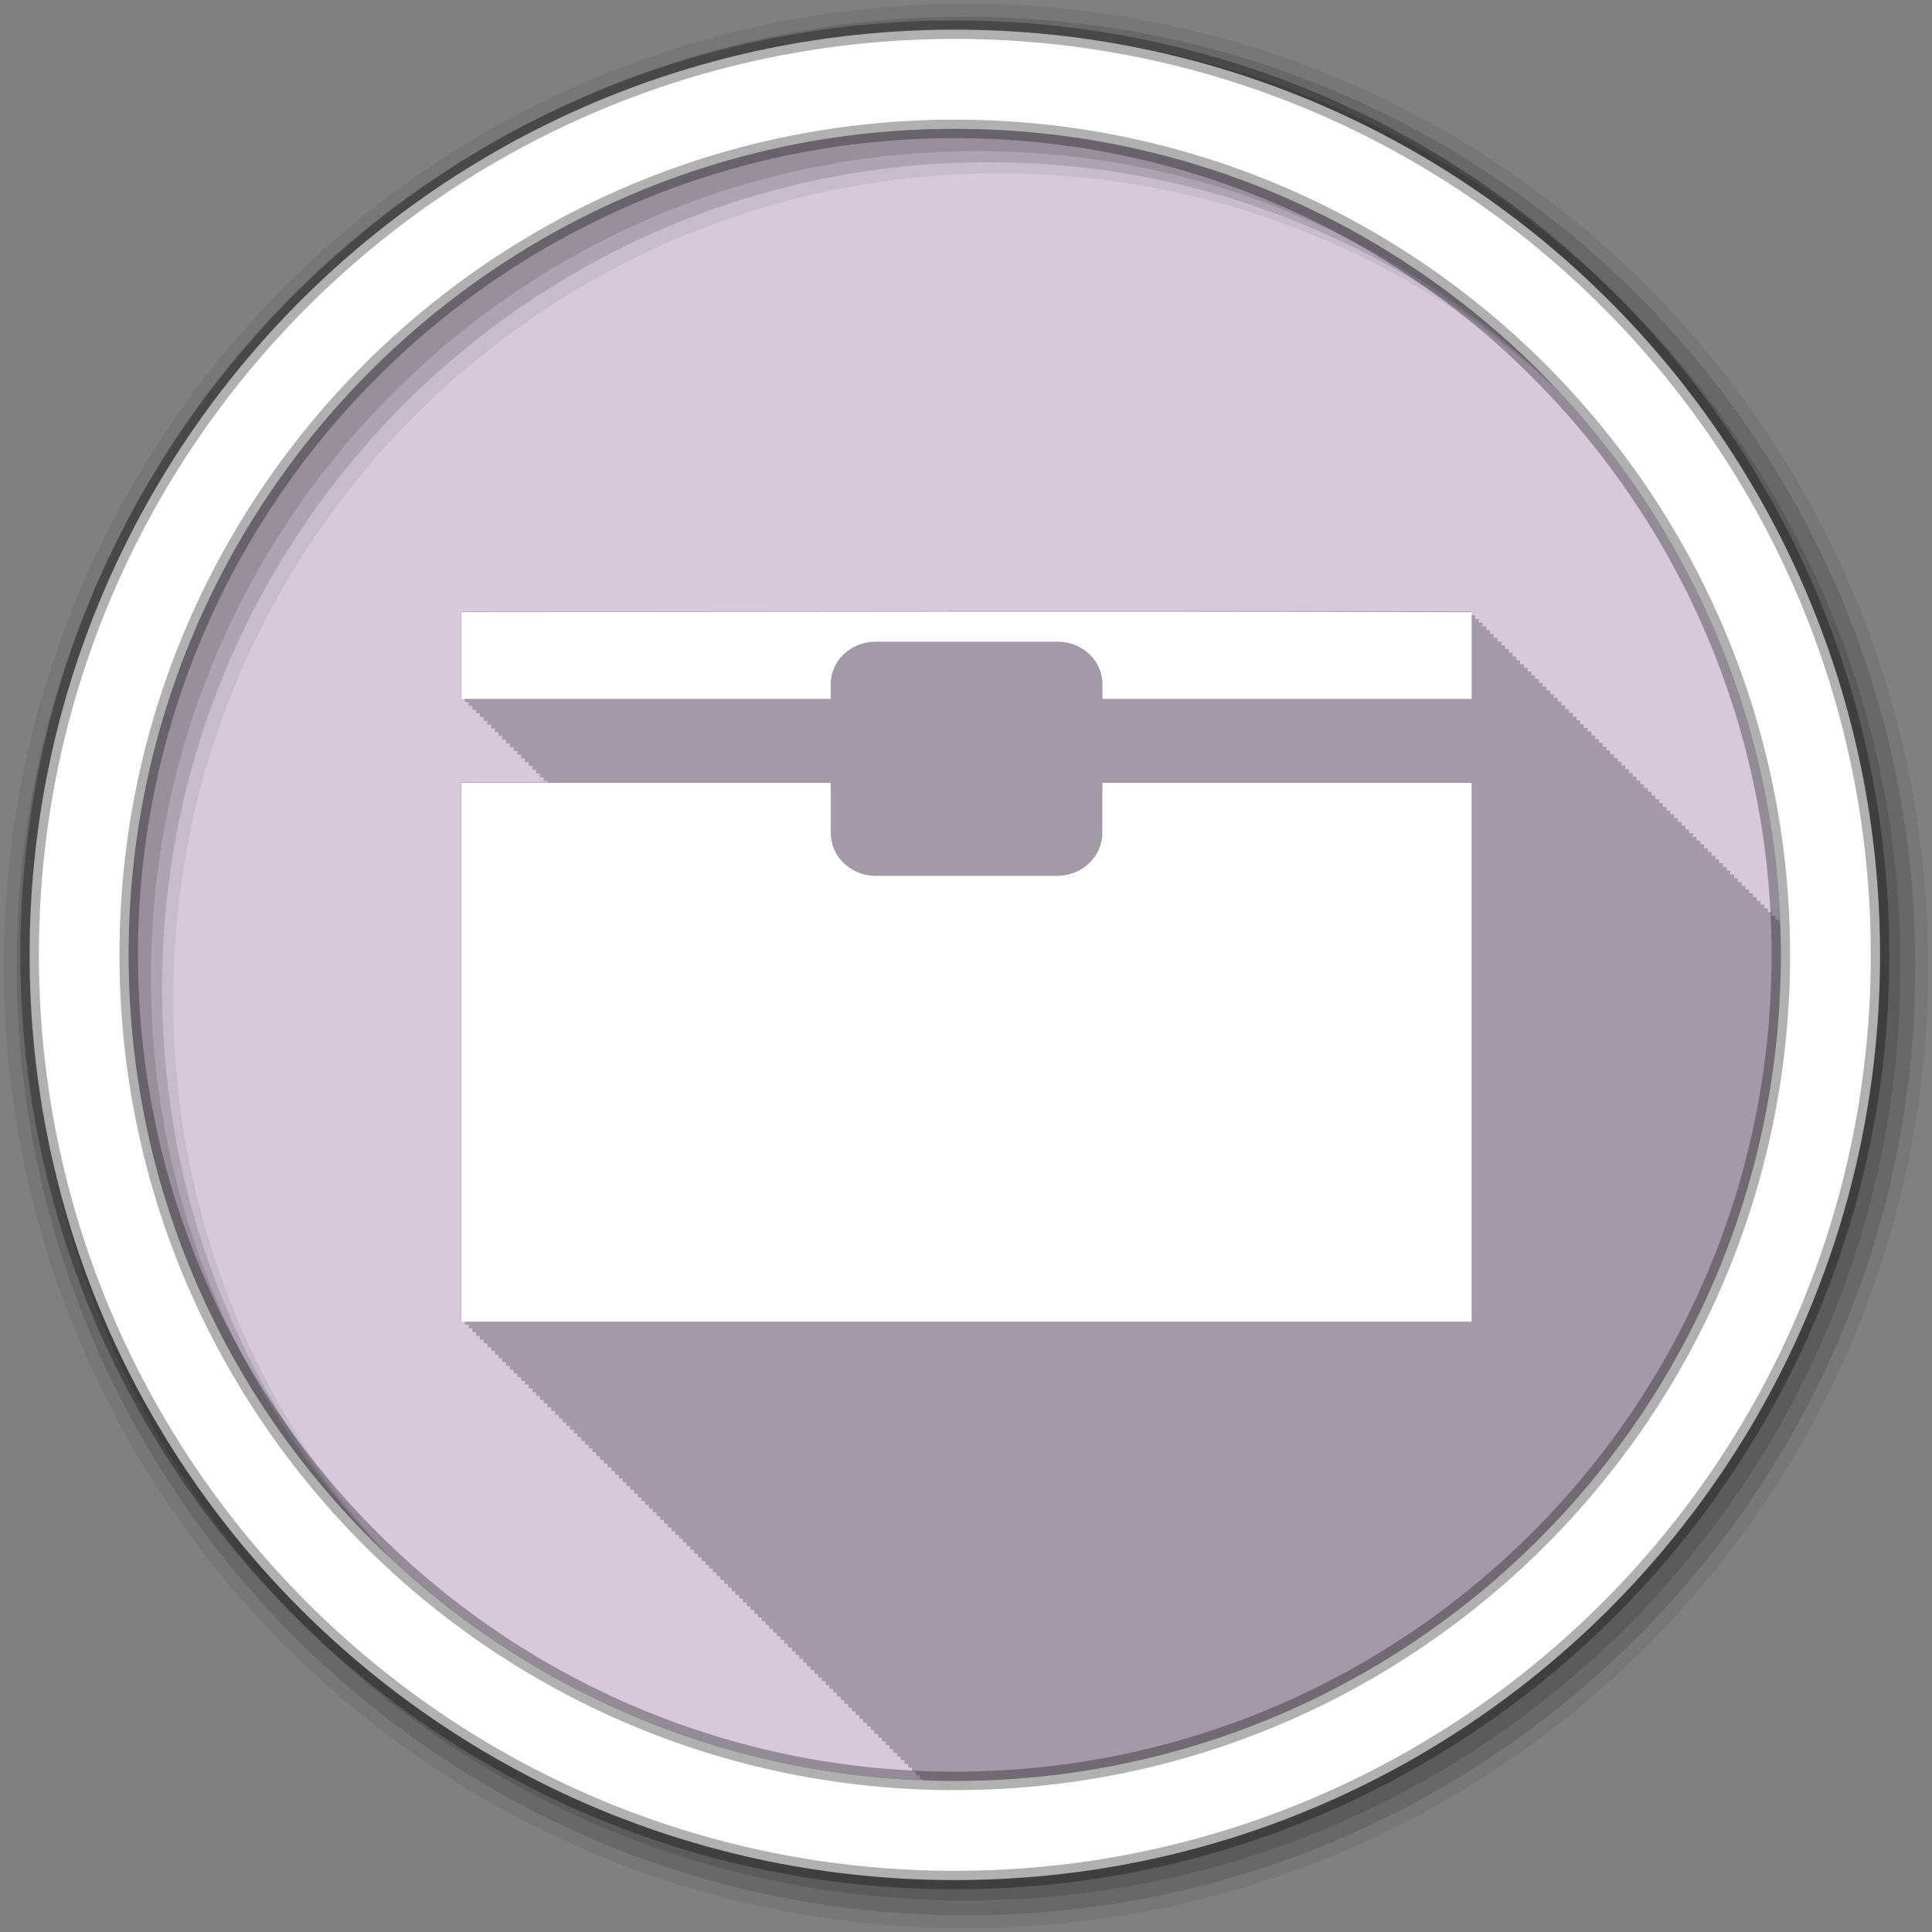 <svg height="512" viewBox="0 0 512 512" width="512" xmlns="http://www.w3.org/2000/svg">
 <rect x="0" y="0" width="512" height="512" fill="#808080" stroke="none"/>
 <g fill-rule="evenodd">
  <path d="m471.95 253.05c0 120.9-98.01 218.9-218.9 218.9-120.9 0-218.9-98.01-218.9-218.9 0-120.9 98.01-218.9 218.9-218.9 120.9 0 218.9 98.01 218.9 218.9" fill="#d5c9da"/>
  <path d="m251.28 161.97c-39.451.023-77.31.078-128.84.125-.122 0-.25.026-.25.063v22.844c0 .036.128.063.25.063h.75v.938c0 .036.128.063.25.063h.75v.938c0 .036.128.063.25.063h.75v.938c0 .036.128.063.25.063h.719v.906c0 .036.128.063.25.063h.75v.938c0 .036.128.063.25.063h.75v.938c0 .036.128.063.25.063h.75v.938c0 .036.128.063.25.063h.75v.938c0 .036.128.063.25.063h.75v.938c0 .036.128.063.25.063h.719v.906c0 .036.128.063.25.063h.75v.938c0 .036.128.063.25.063h.75v.938c0 .036.128.063.25.063h.75v.938c0 .036.128.063.25.063h.75v.938c0 .036.128.063.25.063h.75v.938c0 .036.128.063.25.063h.719v.906c0 .036.128.063.25.063h.75v.938c0 .036.128.063.25.063h.75v.938c0 .036.128.063.25.063h.75v.938c0 .036.128.063.25.063h.75v.938c0 .036.128.063.25.063h.75v.938c0 .036.128.063.25.063h.719v.937c0 .036.128.031.25.031h.75v.375h-22.625c-.122 0-.25.104-.25.219v142.28c0 .115.128.219.25.219h.75v.781c0 .114.129.219.25.219h.75v.781c0 .114.129.219.25.219h.75v.781c0 .113.099.188.219.188 0 .002.029.031.031.031h.719v.75c0 .113.131.219.25.219h.75v.781c0 .112.131.219.25.219h.75v.781c0 .112.132.219.25.219h.75v.781c0 .111.132.219.25.219h.75v.781c0 .11.102.187.219.188 0 .005.026.031.031.031h.75v.781c0 .11.102.187.219.188 0 .005.026.031.031.031h.719v.75c0 .109.134.219.25.219h.75v.781c0 .109.135.219.25.219h.75v.781c0 .108.135.219.25.219h.75v.781c0 .108.105.187.219.188 0 .007.023.031.031.031h.75v.781c0 .107.105.187.219.188 0 .008.023.031.031.031h.75v.781c0 .106.106.187.219.188 0 .009.023.031.031.031h.719v.75c0 .106.138.219.25.219h.75v.781c0 .105.138.219.25.219h.75v.781c0 .105.108.219.219.219 0 .01.02 0 .031 0h .75v.781c0 .104.108.187.219.188 0 .011.02.031.031.031h.75v.781c0 .104.109.187.219.188 0 .011.019.031.031.031h.75v.781c0 .103.11.187.219.188 0 .012.019.031.031.031h.719v.75c0 .102.141.219.25.219h.75v.781c0 .102.111.219.219.219 0 .013.017 0 .031 0h .75v.781c0 .101.111.187.219.188 0 .014.017.031.031.031h.75v.781c0 .101.112.187.219.188 0 .014.016.031.031.031h.75v.781c0 .1.113.187.219.188 0 .015.016.031.031.031h.75v.781c0 .1.113.187.219.188 0 .015.015.031.031.031h.75v.781c0 .099.083.187.188.188 0 .016.046.031.063.031h.719v.75c0 .099.114.187.219.188 0 .017.014.031.031.031h.75v.781c0 .098.115.187.219.188 0 .017.013.031.031.031h.75v.781c0 .097.116.187.219.188 0 .018.012.031.031.031h.75v.781c0 .097.116.187.219.188 0 .018.012.031.031.031h.75v.781c0 .096.086.187.188.188 0 .019.043.031.063.031h.75v.781c0 .096.086.156.188.156 0 .019.042.063.063.063h.719v.75c0 .095.118.187.219.188 0 .02.01.031.031.031h.75v.781c0 .094.119.187.219.188 0 .021.009.031.031.031h.75v.781c0 .094.119.187.219.188 0 .021.009.031.031.031h.75v.781c0 .093.089.187.188.188 0 .022.04.031.063.031h.75v.781c0 .093.089.156.188.156 0 .022.039.063.063.063h.75v.781c0 .092.09.156.188.156 0 .023.038.063.063.063h.719v.75c0 .092.122.187.219.188 0 .023.006.031.031.031h.75v.781c0 .091.122.187.219.188 0 .024.006.031.031.031h.75v.781c0 .091.092.187.188.188 0 .024.036.031.063.031h.75v.781c0 .09.092.156.188.156 0 .025.036.063.063.063h.75v.781c0 .089.093.156.188.156 0 .026.035.063.063.063h.75v.781c0 .089.094.156.188.156 0 .026.035.063.063.063h.75v.781c0 .088.094.156.188.156 0 .027.034.063.063.063h.719v.75c0 .088.095.187.188.188 0 .027.033.031.063.031h.75v.781c0 .087.095.156.188.156 0 .028.033.063.063.063h.75v.781c0 .087.096.156.188.156 0 .029.032.063.063.063h.75v.781c0 .086.097.156.188.156 0 .029.032.063.063.063h.75v.781c0 .085.097.156.188.156 0 .03.031.063.063.063h.75v.781c0 .085.066.156.156.156 0 .03.062.063.094.063h.719v.75c0 .084.098.187.188.188 0 .031.03.031.063.031h.75v.781c0 .084.099.156.188.156 0 .031.029.063.063.063h.75v.781c0 .083.1.156.188.156 0 .032.029.063.063.063h.75v.781c0 .082.1.156.188.156 0 .033.028.063.063.063h.75v.781c0 .082.069.156.156.156 0 .033.059.063.094.063h.75v.781c0 .081.07.156.156.156 0 .034.058.063.094.063h.719v.75c0 .081.102.156.188.156 0 .034.026.063.063.063h.75v.781c0 .08.103.156.188.156 0 .035.025.063.063.063h.75v.781c0 .08.103.156.188.156 0 .035.025.063.063.063h.75v.781c0 .079.073.156.156.156 0 .036.056.063.094.063h.75v.781c0 .079.073.156.156.156 0 .037.055.063.094.063h.75v.781c0 .078.074.125.156.125 0 .037.054.094.094.094h.719v.75c0 .077.106.156.188.156 0 .038.023.063.063.063h.75v.781c0 .077.106.156.188.156 0 .038.022.063.063.063h.75v.781c0 .076.076.156.156.156 0 .039.053.063.094.063h.75v.781c0 .076.076.156.156.156 0 .039.052.063.094.063h.75v.781c0 .075.077.125.156.125 0 .04.051.094.094.094h.75v.781c0 .075.077.125.156.125 0 .041.051.094.094.094h.75v.781c0 .074.078.125.156.125 0 .041.05.094.094.094h.719v.75c0 .073.079.156.156.156 0 .042.05.063.094.063h.75v.781c0 .073.079.156.156.156 0 .042.049.063.094.063h.75v.781c0 .072.08.125.156.125 0 .043.048.094.094.094h.75v.781c0 .072.08.125.156.125 0 .043.048.094.094.094h.75v.781c0 .071.081.125.156.125 0 .044.047.094.094.094h.75v.781c0 .07.05.125.125.125 0 .045.078.094.125.094h.719v.75c0 .07.082.156.156.156 0 .045.046.063.094.063h.75v.781c0 .069.083.125.156.125 0 .046.045.094.094.094h.75v.781c0 .069.083.125.156.125 0 .046.045.094.094.094h.75v.781c0 .068.084.125.156.125 0 .047.044.094.094.094h.75v.781c0 .068.053.125.125.125 0 .047.075.094.125.094h.75v.781c0 .067.054.125.125.125 0 .048.074.094.125.094h.719v.75c0 .067.086.156.156.156 0 .048.042.063.094.063h.75v.781c0 .066.087.125.156.125 0 .049.042.094.094.094h.75v.781c0 .065.087.125.156.125 0 .05.041.094.094.094h.75v.781c0 .065.056.125.125.125 0 .05.072.094.125.094h.75v.781c0 .064.057.125.125.125 0 .051.071.094.125.094h.75v.781c0 .064.058.125.125.125 0 .051.07.094.125.094h.75v.781c0 .063.058.094.125.094 0 .052.07.125.125.125h.719v.75c0 .063.09.125.156.125 0 .053.038.094.094.094h.75v.781c0 .062.059.125.125.125 0 .053.069.094.125.094h.75v.781c0 .061.06.125.125.125 0 .054.068.094.125.094h.75v.781c0 .061.061.125.125.125 0 .054.068.094.125.094h.75v.781c0 .06.061.094.125.094 0 .055.067.125.125.125h.75v.781c0 .06.062.094.125.094 0 .055.066.125.125.125h.719v.75c0 .059.062.125.125.125 0 .056.066.094.125.094h.75v.781c0 .058.063.125.125.125 0 .057.065.094.125.094h.75v.781c0 .058.064.125.125.125 0 .057.064.094.125.094h.75v.781c0 .057.064.094.125.094 0 .058.064.125.125.125h.75v.781c0 .057.065.094.125.094 0 .058.063.125.125.125h.75v.781c0 .056.066.094.125.094 0 .059.063.125.125.125h.719v.75c0 .056.066.125.125.125 0 .059.062.094.125.094h.75v.781c0 .055.067.125.125.125 0 .06.061.094.125.094h.75v.781c0 .055.067.094.125.094 0 .06.061.125.125.125h.75v.781c0 .054.068.094.125.094 0 .061.06.125.125.125h.75v.781c0 .053.069.094.125.094 0 .062.06.125.125.125h.75v.781c0 .053.038.094.094.094 0 .062.09.125.156.125h.719v.75c0 .052.07.125.125.125 0 .063.058.094.125.094h.75v.781c0 .052.07.094.125.094 0 .063.058.125.125.125h.75v.781c0 .051.071.094.125.094 0 .064.057.125.125.125h.75v.781c0 .05.072.094.125.094 0 .065.057.125.125.125h.75v.781c0 .05.041.094.094.094 0 .065.087.125.156.125h.75v.781c0 .049.042.094.094.094 0 .066.087.125.156.125h.75v.781c0 .049.042.094.094.094 0 .066.086.125.156.125h.719v.75c0 .048.074.094.125.094 0 .067.054.125.125.125h.75v.781c0 .048.075.094.125.094 0 .067.054.125.125.125h.75v.781c0 .047.044.094.094.094 0 .068.084.125.156.125h.75v.781c0 .046.045.094.094.094 0 .068.084.125.156.125h.75v.781c0 .046.045.094.094.094 0 .069.083.125.156.125h.75v.781c0 .045.046.062.094.063 0 .07.082.156.156.156h.719v.313c2.818.108 5.625.219 8.469.219 120.9 0 218.91-98.01 218.91-218.91 0-2.802-.052-5.599-.156-8.375h-.375v-.938c-.001-.036-.128-.063-.25-.063-.285-.001-.466.001-.75 0v-.938c-.001-.036-.128-.063-.25-.063-.285-.001-.466.001-.75 0v-.938c-.001-.036-.128-.063-.25-.063-.285-.001-.466.001-.75 0v-.938c-.001-.036-.128-.063-.25-.063-.273-.001-.446.001-.719 0v-.906c-.001-.036-.128-.063-.25-.063-.285-.001-.466.001-.75 0v-.938c-.001-.036-.128-.063-.25-.063-.285-.001-.466.001-.75 0v-.95c-.001-.036-.128-.063-.25-.063-.285-.001-.466.001-.75 0v-.938c-.001-.036-.128-.063-.25-.063-.285-.001-.466.001-.75 0v-.938c-.001-.036-.128-.063-.25-.063-.285-.001-.466.001-.75 0v-.938c-.001-.036-.128-.063-.25-.063-.273-.001-.446.001-.719 0v-.906c-.001-.036-.128-.063-.25-.063-.285-.001-.466.001-.75 0v-.938c-.001-.036-.128-.063-.25-.063-.285-.001-.466.001-.75 0v-.938c-.001-.036-.128-.063-.25-.063-.285-.001-.466.001-.75 0v-.938c-.001-.036-.128-.063-.25-.063-.285-.001-.466.001-.75 0v-.938c-.001-.036-.128-.063-.25-.063-.285-.001-.466.001-.75 0v-.938c-.001-.036-.128-.063-.25-.063-.285-.001-.466.001-.75 0v-.938c-.001-.036-.128-.063-.25-.063-.273-.001-.446.001-.719 0v-.906c-.001-.036-.128-.063-.25-.063-.285-.001-.466.001-.75 0v-.938c-.001-.036-.128-.063-.25-.063-.285-.001-.466.001-.75 0v-.938c-.001-.036-.128-.063-.25-.063-.285-.001-.466.001-.75 0v-.938c-.001-.036-.128-.063-.25-.063-.285-.001-.466.001-.75 0v-.938c-.001-.036-.128-.063-.25-.063-.285-.001-.466.001-.75 0v-.938c-.001-.036-.128-.063-.25-.063-.273-.001-.446.001-.719 0v-.906c-.001-.036-.128-.063-.25-.063-.285-.001-.466.001-.75 0v-.938c-.001-.036-.128-.063-.25-.063-.285-.001-.466.001-.75 0v-.938c-.001-.036-.128-.063-.25-.063-.285-.001-.466.001-.75 0v-.938c-.001-.036-.128-.063-.25-.063-.285-.001-.466.001-.75 0v-.938c-.001-.036-.128-.063-.25-.063-.285-.001-.466.001-.75 0v-.938c-.001-.036-.128-.063-.25-.063-.273-.001-.446.001-.719 0v-.906c-.001-.036-.128-.063-.25-.063-.285-.001-.466.001-.75 0v-.938c-.001-.036-.128-.063-.25-.063-.285-.001-.466.001-.75 0v-.938c0-.036-.128-.063-.25-.063-.285-.001-.466.001-.75 0v-.938c0-.036-.128-.063-.25-.063-.285-.001-.466.001-.75 0v-.938c0-.036-.128-.063-.25-.063-.285-.001-.466.001-.75 0v-.96c0-.036-.128-.063-.25-.063-.273-.001-.446.001-.719 0v-.906c0-.036-.128-.063-.25-.063-.285-.001-.466.001-.75 0v-.938c0-.036-.128-.063-.25-.063-.285-.001-.466.001-.75 0v-.938c0-.036-.128-.063-.25-.063-.285-.001-.466.001-.75 0v-.938c0-.036-.128-.063-.25-.063-.285-.001-.466.001-.75 0v-.938c0-.036-.128-.063-.25-.063-.285-.001-.466.001-.75 0v-.938c0-.036-.128-.063-.25-.063-.285-.001-.466.001-.75 0v-.938c0-.036-.128-.063-.25-.063-.273-.001-.446.001-.719 0v-.906c0-.036-.128-.063-.25-.063-.285-.001-.466.001-.75 0v-.938c0-.036-.128-.063-.25-.063-.285-.001-.466.001-.75 0v-.938c0-.036-.128-.063-.25-.063-.285-.001-.466.001-.75 0v-.938c0-.036-.128-.063-.25-.063-.285-.001-.466.001-.75 0v-.938c0-.036-.128-.063-.25-.063-.285-.001-.466.001-.75 0v-.938c0-.036-.128-.063-.25-.063-.273-.001-.446.001-.719 0v-.906c0-.036-.128-.063-.25-.063-.285-.001-.466.001-.75 0v-.938c0-.036-.128-.063-.25-.063-.285-.001-.466.001-.75 0v-.938c0-.036-.128-.063-.25-.063-.285-.001-.466.001-.75 0v-.938c0-.036-.128-.063-.25-.063-.285-.001-.466.001-.75 0v-.938c0-.036-.128-.063-.25-.063-.285-.001-.466.001-.75 0v-.938c0-.036-.128-.063-.25-.063-.273-.001-.446.001-.719 0v-.906c0-.036-.128-.063-.25-.063-.285-.001-.466.001-.75 0v-.938c0-.036-.128-.063-.25-.063-.285-.001-.466.001-.75 0v-.938c0-.036-.128-.063-.25-.063-.285-.001-.466.001-.75 0v-.938c0-.036-.128-.063-.25-.063-.285-.001-.466.001-.75 0v-.938c0-.036-.128-.063-.25-.063-.285-.001-.466.001-.75 0v-.938c0-.036-.128-.063-.25-.063-.285-.001-.466.001-.75 0v-.938c0-.036-.128-.063-.25-.063-.273-.001-.446.001-.719 0v-.906c0-.036-.128-.063-.25-.063-.285-.001-.466.001-.75 0v-.938c0-.036-.128-.063-.25-.063-.285-.001-.466.001-.75 0v-.938c0-.036-.128-.063-.25-.063-.285-.001-.466.001-.75 0v-.938c0-.036-.128-.063-.25-.063-.285-.001-.466.001-.75 0v-.938c0-.036-.128-.063-.25-.063-.285-.001-.466.001-.75 0v-.938c0-.036-.128-.063-.25-.063-.273-.001-.446.001-.719 0v-.906c0-.036-.128-.063-.25-.063-.285-.001-.466.001-.75 0v-.938c0-.036-.128-.063-.25-.063-.285-.001-.466.001-.75 0v-.938c0-.036-.128-.063-.25-.063-.285-.001-.466.001-.75 0v-.938c0-.036-.128-.063-.25-.063-.285-.001-.466.001-.75 0v-.938c0-.036-.128-.063-.25-.063-.285-.001-.466.001-.75 0v-.938c0-.036-.128-.063-.25-.063-.273-.001-.446.001-.719 0v-.906c0-.036-.128-.063-.25-.063-.285-.001-.466.001-.75 0v-.938c0-.036-.128-.063-.25-.063-.285-.001-.466.001-.75 0v-.938c0-.036-.128-.063-.25-.063-.285-.001-.466.001-.75 0v-.938c0-.036-.128-.063-.25-.063-.285-.001-.466.001-.75 0v-.938c0-.036-.128-.063-.25-.063-.285-.001-.466.001-.75 0v-.938c0-.036-.128-.063-.25-.063-.273-.001-.446.001-.719 0v-.906c0-.036-.128-.063-.25-.063-.285-.001-.466.001-.75 0v-.938c0-.036-.128-.063-.25-.063-.285-.001-.466.001-.75 0v-.938c0-.036-.128-.063-.25-.063-.285-.001-.466.001-.75 0v-.938c0-.036-.128-.063-.25-.063-57.82-.138-98.83-.148-138.28-.125" fill-opacity=".235"/>
  <path d="m256 1c-140.83 0-255 114.17-255 255s114.17 255 255 255 255-114.17 255-255-114.17-255-255-255m8.827 44.931c120.9 0 218.9 98 218.9 218.9s-98 218.9-218.9 218.9-218.93-98-218.93-218.9 98.03-218.9 218.93-218.9" fill-opacity=".067"/>
  <g fill-opacity=".129">
   <path d="m256 4.433c-138.94 0-251.57 112.63-251.57 251.57s112.63 251.57 251.57 251.57 251.57-112.63 251.57-251.57-112.63-251.57-251.57-251.57m5.885 38.556c120.9 0 218.9 98 218.9 218.9s-98 218.9-218.9 218.9-218.93-98-218.93-218.9 98.03-218.9 218.93-218.9"/>
   <path d="m256 8.356c-136.77 0-247.64 110.87-247.64 247.64s110.87 247.64 247.64 247.64 247.64-110.87 247.64-247.64-110.87-247.64-247.64-247.64m2.942 31.691c120.9 0 218.9 98 218.9 218.9s-98 218.9-218.9 218.9-218.93-98-218.93-218.9 98.03-218.9 218.93-218.9"/>
  </g>
  <path d="m253.04 7.859c-135.42 0-245.19 109.78-245.19 245.19 0 135.42 109.78 245.19 245.19 245.19 135.42 0 245.19-109.78 245.19-245.19 0-135.42-109.78-245.19-245.19-245.19zm0 26.297c120.9 0 218.9 98 218.9 218.9s-98 218.9-218.9 218.9-218.93-98-218.93-218.9 98.03-218.9 218.93-218.9z" fill="#ffffff" stroke="#000000" stroke-opacity=".31" stroke-width="4.904"/>
 </g>
 <g fill="#ffffff" fill-rule="evenodd" transform="matrix(1.113 0 0 1.113 -25.507 -104.2)">
  <path d="m132.98 280.02c-.11 0-.204.089-.204.192v127.9c0 .103.094.192.204.192h240.13c.11 0 .204-.089.204-.192v-127.9c0-.103-.094-.192-.204-.192h-87.7v1.785c0 .248-.011.498-.029.741.004.098 0 .203 0 .302v9.143c0 5.631-4.827 10.187-10.795 10.187h-43.09c-5.967 0-10.766-4.555-10.766-10.187v-9.143c0-.171-.008-.353 0-.522-.004-.072.002-.147 0-.22-.003-.101-.029-.201-.029-.302v-1.785h-87.73"/>
  <path d="m248.81 239.27c-35.463.02-69.51.067-115.83.11-.11 0-.204.022-.204.055v20.538c0 .033.094.055.204.055h87.73v-3.515c0-5.586 4.759-10.1 10.678-10.1h43.35c5.92 0 10.678 4.518 10.678 10.1v3.515h87.7c.11 0 .204-.022.204-.055v-20.538c0-.033-.094-.055-.204-.055-51.974-.124-88.84-.13-124.3-.11"/>
 </g>
</svg>
